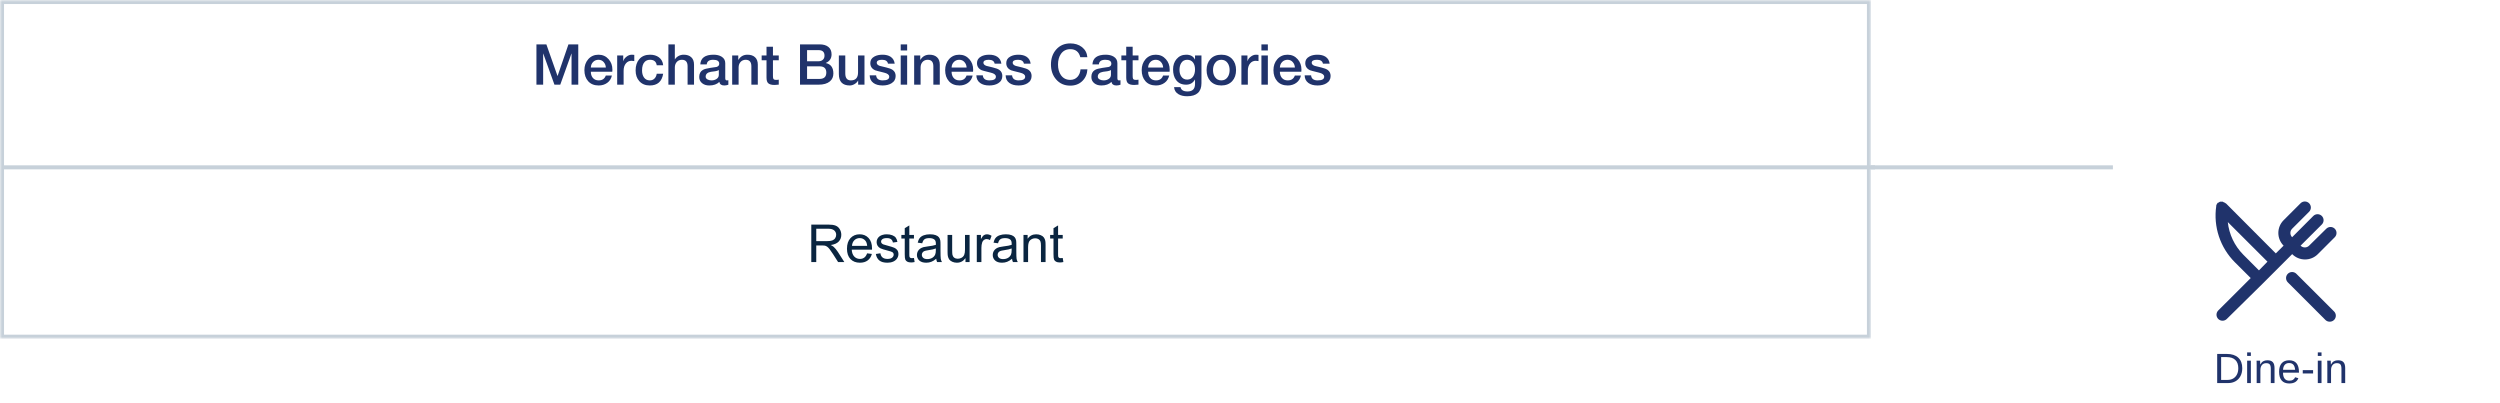 <svg width="620" height="100" viewBox="0 0 620 100" fill="none" xmlns="http://www.w3.org/2000/svg">
<g clip-path="url(#clip0_868_121)">
<mask id="mask0_868_121" style="mask-type:luminance" maskUnits="userSpaceOnUse" x="0" y="0" width="464" height="84">
<path d="M464 0H0V84H464V0Z" fill="white"/>
</mask>
<g mask="url(#mask0_868_121)">
<path d="M0.5 0.5H463.5V83.5H0.5V0.5Z" fill="white" stroke="#C7D1DA"/>
<path d="M133.036 21V11.004H135.5L138.258 18.83H138.286L140.974 11.004H143.41V21H141.744V13.286H141.716L138.944 21H137.502L134.73 13.286H134.702V21H133.036ZM151.847 17.794H146.527C146.527 18.401 146.686 18.9 147.003 19.292C147.349 19.721 147.839 19.936 148.473 19.936C149.369 19.936 149.957 19.535 150.237 18.732H151.749C151.581 19.507 151.194 20.113 150.587 20.552C149.99 20.981 149.285 21.196 148.473 21.196C147.363 21.196 146.495 20.846 145.869 20.146C145.244 19.446 144.931 18.527 144.931 17.388C144.931 16.324 145.244 15.428 145.869 14.7C146.532 13.944 147.386 13.566 148.431 13.566C149.449 13.566 150.284 13.939 150.937 14.686C151.563 15.386 151.875 16.245 151.875 17.262C151.875 17.439 151.866 17.617 151.847 17.794ZM146.527 16.744H150.251C150.223 16.212 150.041 15.759 149.705 15.386C149.379 15.013 148.954 14.826 148.431 14.826C147.89 14.826 147.442 15.008 147.087 15.372C146.733 15.736 146.546 16.193 146.527 16.744ZM153.061 21V13.762H154.559V15.162H154.587C154.68 14.761 154.937 14.397 155.357 14.07C155.777 13.734 156.225 13.566 156.701 13.566C156.822 13.566 157.023 13.58 157.303 13.608V15.148C156.929 15.101 156.701 15.078 156.617 15.078C156.047 15.078 155.585 15.293 155.231 15.722C154.848 16.17 154.657 16.781 154.657 17.556V21H153.061ZM164.465 16.184H162.869C162.738 15.279 162.187 14.826 161.217 14.826C160.685 14.826 160.251 14.989 159.915 15.316C159.457 15.764 159.229 16.478 159.229 17.458C159.229 18.139 159.373 18.704 159.663 19.152C160.008 19.675 160.503 19.936 161.147 19.936C161.613 19.936 161.996 19.791 162.295 19.502C162.603 19.203 162.794 18.797 162.869 18.284H164.465C164.157 20.225 163.051 21.196 161.147 21.196C160.045 21.196 159.177 20.837 158.543 20.118C157.936 19.446 157.633 18.559 157.633 17.458C157.633 16.31 157.931 15.386 158.529 14.686C159.163 13.939 160.055 13.566 161.203 13.566C162.089 13.566 162.822 13.781 163.401 14.21C164.035 14.677 164.39 15.335 164.465 16.184ZM165.762 21V11.004H167.358V14.714H167.386C167.591 14.378 167.885 14.103 168.268 13.888C168.66 13.673 169.089 13.566 169.556 13.566C170.359 13.566 170.984 13.776 171.432 14.196C171.889 14.616 172.118 15.227 172.118 16.03V21H170.522V16.45C170.522 15.367 170.051 14.826 169.108 14.826C168.585 14.826 168.161 15.008 167.834 15.372C167.517 15.736 167.358 16.189 167.358 16.73V21H165.762ZM178.267 18.564V17.374C178.062 17.505 177.763 17.603 177.371 17.668C177.016 17.715 176.662 17.761 176.307 17.808C175.439 17.957 175.005 18.359 175.005 19.012C175.005 19.329 175.182 19.572 175.537 19.74C175.808 19.871 176.12 19.936 176.475 19.936C176.904 19.936 177.292 19.833 177.637 19.628C178.057 19.376 178.267 19.021 178.267 18.564ZM179.863 15.666V19.39C179.863 19.754 179.989 19.936 180.241 19.936C180.39 19.936 180.521 19.927 180.633 19.908V21.014C180.288 21.135 179.952 21.196 179.625 21.196C178.916 21.196 178.505 20.902 178.393 20.314C177.796 20.902 176.96 21.196 175.887 21.196C175.187 21.196 174.613 21.019 174.165 20.664C173.661 20.281 173.409 19.754 173.409 19.082C173.409 18.279 173.708 17.701 174.305 17.346C174.669 17.131 175.299 16.959 176.195 16.828C177.203 16.679 177.707 16.604 177.707 16.604C178.146 16.473 178.365 16.207 178.365 15.806C178.365 15.153 177.866 14.826 176.867 14.826C175.868 14.826 175.336 15.209 175.271 15.974H173.675C173.768 14.369 174.865 13.566 176.965 13.566C177.758 13.566 178.416 13.725 178.939 14.042C179.555 14.415 179.863 14.957 179.863 15.666ZM181.58 21V13.762H183.092V14.826L183.12 14.854C183.634 13.995 184.385 13.566 185.374 13.566C186.177 13.566 186.802 13.776 187.25 14.196C187.708 14.616 187.936 15.227 187.936 16.03V21H186.34V16.45C186.34 15.367 185.869 14.826 184.926 14.826C184.404 14.826 183.979 15.008 183.652 15.372C183.335 15.736 183.176 16.189 183.176 16.73V21H181.58ZM188.891 14.952V13.762H190.095V11.592H191.691V13.762H193.133V14.952H191.691V18.816C191.691 19.189 191.729 19.437 191.803 19.558C191.906 19.726 192.125 19.81 192.461 19.81C192.76 19.81 192.984 19.791 193.133 19.754V20.986C192.433 21.042 192.088 21.07 192.097 21.07C191.313 21.07 190.772 20.911 190.473 20.594C190.221 20.333 190.095 19.875 190.095 19.222V14.952H188.891ZM200.152 16.45V19.572H203.246C204.366 19.572 204.926 19.045 204.926 17.99C204.926 16.963 204.366 16.45 203.246 16.45H200.152ZM198.402 21V11.004H203.26C204.184 11.004 204.907 11.214 205.43 11.634C205.962 12.054 206.228 12.67 206.228 13.482C206.228 14.49 205.752 15.199 204.8 15.61V15.638C206.051 15.909 206.676 16.767 206.676 18.214C206.676 19.045 206.387 19.703 205.808 20.188C205.164 20.729 204.226 21 202.994 21H198.402ZM200.152 12.432V15.19H203.008C203.437 15.19 203.787 15.069 204.058 14.826C204.338 14.583 204.478 14.243 204.478 13.804C204.478 12.889 203.988 12.432 203.008 12.432H200.152ZM214.391 13.762V21H212.823V19.992H212.795C212.599 20.347 212.305 20.636 211.913 20.86C211.531 21.084 211.139 21.196 210.737 21.196C208.936 21.196 208.035 20.249 208.035 18.354V13.762H209.631V18.2C209.631 19.357 210.093 19.936 211.017 19.936C212.203 19.936 212.795 19.278 212.795 17.962V13.762H214.391ZM215.682 18.676H217.278C217.353 19.516 217.899 19.936 218.916 19.936C220.018 19.936 220.554 19.619 220.526 18.984C220.508 18.536 220.088 18.214 219.266 18.018C217.894 17.682 217.152 17.486 217.04 17.43C216.238 17.075 215.836 16.478 215.836 15.638C215.836 14.919 216.177 14.378 216.858 14.014C217.4 13.715 218.067 13.566 218.86 13.566C219.672 13.566 220.34 13.734 220.862 14.07C221.45 14.462 221.791 15.036 221.884 15.792H220.218C220.097 15.148 219.607 14.826 218.748 14.826C217.871 14.826 217.432 15.073 217.432 15.568C217.432 15.904 217.68 16.161 218.174 16.338C218.268 16.375 218.804 16.506 219.784 16.73C220.512 16.898 221.049 17.103 221.394 17.346C221.88 17.701 222.122 18.2 222.122 18.844C222.122 19.637 221.772 20.244 221.072 20.664C220.484 21.019 219.756 21.196 218.888 21.196C217.936 21.196 217.18 20.991 216.62 20.58C216.004 20.132 215.692 19.497 215.682 18.676ZM223.376 21V13.762H224.972V21H223.376ZM223.376 12.516V11.004H224.972V12.516H223.376ZM226.711 21V13.762H228.223V14.826L228.251 14.854C228.764 13.995 229.516 13.566 230.505 13.566C231.308 13.566 231.933 13.776 232.381 14.196C232.838 14.616 233.067 15.227 233.067 16.03V21H231.471V16.45C231.471 15.367 231 14.826 230.057 14.826C229.534 14.826 229.11 15.008 228.783 15.372C228.466 15.736 228.307 16.189 228.307 16.73V21H226.711ZM241.316 17.794H235.996C235.996 18.401 236.155 18.9 236.472 19.292C236.817 19.721 237.307 19.936 237.942 19.936C238.838 19.936 239.426 19.535 239.706 18.732H241.218C241.05 19.507 240.663 20.113 240.056 20.552C239.459 20.981 238.754 21.196 237.942 21.196C236.831 21.196 235.963 20.846 235.338 20.146C234.713 19.446 234.4 18.527 234.4 17.388C234.4 16.324 234.713 15.428 235.338 14.7C236.001 13.944 236.855 13.566 237.9 13.566C238.917 13.566 239.753 13.939 240.406 14.686C241.031 15.386 241.344 16.245 241.344 17.262C241.344 17.439 241.335 17.617 241.316 17.794ZM235.996 16.744H239.72C239.692 16.212 239.51 15.759 239.174 15.386C238.847 15.013 238.423 14.826 237.9 14.826C237.359 14.826 236.911 15.008 236.556 15.372C236.201 15.736 236.015 16.193 235.996 16.744ZM242.137 18.676H243.733C243.808 19.516 244.354 19.936 245.371 19.936C246.473 19.936 247.009 19.619 246.981 18.984C246.963 18.536 246.543 18.214 245.721 18.018C244.349 17.682 243.607 17.486 243.495 17.43C242.693 17.075 242.291 16.478 242.291 15.638C242.291 14.919 242.632 14.378 243.313 14.014C243.855 13.715 244.522 13.566 245.315 13.566C246.127 13.566 246.795 13.734 247.317 14.07C247.905 14.462 248.246 15.036 248.339 15.792H246.673C246.552 15.148 246.062 14.826 245.203 14.826C244.326 14.826 243.887 15.073 243.887 15.568C243.887 15.904 244.135 16.161 244.629 16.338C244.723 16.375 245.259 16.506 246.239 16.73C246.967 16.898 247.504 17.103 247.849 17.346C248.335 17.701 248.577 18.2 248.577 18.844C248.577 19.637 248.227 20.244 247.527 20.664C246.939 21.019 246.211 21.196 245.343 21.196C244.391 21.196 243.635 20.991 243.075 20.58C242.459 20.132 242.147 19.497 242.137 18.676ZM249.397 18.676H250.993C251.068 19.516 251.614 19.936 252.631 19.936C253.733 19.936 254.269 19.619 254.241 18.984C254.223 18.536 253.803 18.214 252.981 18.018C251.609 17.682 250.867 17.486 250.755 17.43C249.953 17.075 249.551 16.478 249.551 15.638C249.551 14.919 249.892 14.378 250.573 14.014C251.115 13.715 251.782 13.566 252.575 13.566C253.387 13.566 254.055 13.734 254.577 14.07C255.165 14.462 255.506 15.036 255.599 15.792H253.933C253.812 15.148 253.322 14.826 252.463 14.826C251.586 14.826 251.147 15.073 251.147 15.568C251.147 15.904 251.395 16.161 251.889 16.338C251.983 16.375 252.519 16.506 253.499 16.73C254.227 16.898 254.764 17.103 255.109 17.346C255.595 17.701 255.837 18.2 255.837 18.844C255.837 19.637 255.487 20.244 254.787 20.664C254.199 21.019 253.471 21.196 252.603 21.196C251.651 21.196 250.895 20.991 250.335 20.58C249.719 20.132 249.407 19.497 249.397 18.676ZM269.667 14.182H267.917C267.581 12.857 266.751 12.194 265.425 12.194C264.427 12.194 263.652 12.591 263.101 13.384C262.625 14.075 262.387 14.947 262.387 16.002C262.387 17.057 262.625 17.929 263.101 18.62C263.652 19.413 264.427 19.81 265.425 19.81C266.172 19.81 266.774 19.553 267.231 19.04C267.651 18.573 267.899 17.957 267.973 17.192H269.681C269.607 18.396 269.177 19.371 268.393 20.118C267.619 20.865 266.629 21.238 265.425 21.238C263.969 21.238 262.798 20.72 261.911 19.684C261.062 18.704 260.637 17.477 260.637 16.002C260.637 14.518 261.062 13.286 261.911 12.306C262.798 11.279 263.969 10.766 265.425 10.766C266.573 10.766 267.535 11.065 268.309 11.662C269.112 12.287 269.565 13.127 269.667 14.182ZM275.515 18.564V17.374C275.31 17.505 275.011 17.603 274.619 17.668C274.264 17.715 273.91 17.761 273.555 17.808C272.687 17.957 272.253 18.359 272.253 19.012C272.253 19.329 272.43 19.572 272.785 19.74C273.056 19.871 273.368 19.936 273.723 19.936C274.152 19.936 274.54 19.833 274.885 19.628C275.305 19.376 275.515 19.021 275.515 18.564ZM277.111 15.666V19.39C277.111 19.754 277.237 19.936 277.489 19.936C277.638 19.936 277.769 19.927 277.881 19.908V21.014C277.536 21.135 277.2 21.196 276.873 21.196C276.164 21.196 275.753 20.902 275.641 20.314C275.044 20.902 274.208 21.196 273.135 21.196C272.435 21.196 271.861 21.019 271.413 20.664C270.909 20.281 270.657 19.754 270.657 19.082C270.657 18.279 270.956 17.701 271.553 17.346C271.917 17.131 272.547 16.959 273.443 16.828C274.451 16.679 274.955 16.604 274.955 16.604C275.394 16.473 275.613 16.207 275.613 15.806C275.613 15.153 275.114 14.826 274.115 14.826C273.116 14.826 272.584 15.209 272.519 15.974H270.923C271.016 14.369 272.113 13.566 274.213 13.566C275.006 13.566 275.664 13.725 276.187 14.042C276.803 14.415 277.111 14.957 277.111 15.666ZM278.1 14.952V13.762H279.304V11.592H280.9V13.762H282.342V14.952H280.9V18.816C280.9 19.189 280.938 19.437 281.012 19.558C281.115 19.726 281.334 19.81 281.67 19.81C281.969 19.81 282.193 19.791 282.342 19.754V20.986C281.642 21.042 281.297 21.07 281.306 21.07C280.522 21.07 279.981 20.911 279.682 20.594C279.43 20.333 279.304 19.875 279.304 19.222V14.952H278.1ZM290.056 17.794H284.736C284.736 18.401 284.895 18.9 285.212 19.292C285.558 19.721 286.048 19.936 286.682 19.936C287.578 19.936 288.166 19.535 288.446 18.732H289.958C289.79 19.507 289.403 20.113 288.796 20.552C288.199 20.981 287.494 21.196 286.682 21.196C285.572 21.196 284.704 20.846 284.078 20.146C283.453 19.446 283.14 18.527 283.14 17.388C283.14 16.324 283.453 15.428 284.078 14.7C284.741 13.944 285.595 13.566 286.64 13.566C287.658 13.566 288.493 13.939 289.146 14.686C289.772 15.386 290.084 16.245 290.084 17.262C290.084 17.439 290.075 17.617 290.056 17.794ZM284.736 16.744H288.46C288.432 16.212 288.25 15.759 287.914 15.386C287.588 15.013 287.163 14.826 286.64 14.826C286.099 14.826 285.651 15.008 285.296 15.372C284.942 15.736 284.755 16.193 284.736 16.744ZM294.42 19.74C295.073 19.74 295.572 19.474 295.918 18.942C296.216 18.485 296.366 17.911 296.366 17.22C296.366 16.539 296.216 15.983 295.918 15.554C295.572 15.069 295.073 14.826 294.42 14.826C293.766 14.826 293.272 15.097 292.936 15.638C292.656 16.086 292.516 16.655 292.516 17.346C292.516 17.999 292.665 18.545 292.964 18.984C293.309 19.488 293.794 19.74 294.42 19.74ZM297.962 13.762V20.622C297.962 22.787 296.776 23.87 294.406 23.87C293.566 23.87 292.861 23.707 292.292 23.38C291.61 22.988 291.237 22.4 291.172 21.616H292.768C292.917 22.325 293.496 22.68 294.504 22.68C295.745 22.68 296.366 22.064 296.366 20.832V19.726H296.338C295.862 20.575 295.138 21 294.168 21C293.076 21 292.25 20.622 291.69 19.866C291.176 19.203 290.92 18.312 290.92 17.192C290.92 16.175 291.209 15.325 291.788 14.644C292.394 13.925 293.197 13.566 294.196 13.566C295.232 13.566 295.946 13.963 296.338 14.756H296.366V13.762H297.962ZM302.887 19.936C303.559 19.936 304.081 19.665 304.455 19.124C304.781 18.657 304.945 18.074 304.945 17.374C304.945 16.683 304.781 16.105 304.455 15.638C304.081 15.097 303.559 14.826 302.887 14.826C302.215 14.826 301.692 15.097 301.319 15.638C300.992 16.105 300.829 16.683 300.829 17.374C300.829 18.074 300.992 18.657 301.319 19.124C301.692 19.665 302.215 19.936 302.887 19.936ZM302.887 21.196C301.748 21.196 300.847 20.837 300.185 20.118C299.55 19.427 299.233 18.513 299.233 17.374C299.233 16.245 299.555 15.33 300.199 14.63C300.852 13.921 301.748 13.566 302.887 13.566C304.025 13.566 304.926 13.925 305.589 14.644C306.223 15.335 306.541 16.245 306.541 17.374C306.541 18.513 306.223 19.427 305.589 20.118C304.926 20.837 304.025 21.196 302.887 21.196ZM307.867 21V13.762H309.365V15.162H309.393C309.487 14.761 309.743 14.397 310.163 14.07C310.583 13.734 311.031 13.566 311.507 13.566C311.629 13.566 311.829 13.58 312.109 13.608V15.148C311.736 15.101 311.507 15.078 311.423 15.078C310.854 15.078 310.392 15.293 310.037 15.722C309.655 16.17 309.463 16.781 309.463 17.556V21H307.867ZM312.831 21V13.762H314.427V21H312.831ZM312.831 12.516V11.004H314.427V12.516H312.831ZM322.732 17.794H317.412C317.412 18.401 317.571 18.9 317.888 19.292C318.234 19.721 318.724 19.936 319.358 19.936C320.254 19.936 320.842 19.535 321.122 18.732H322.634C322.466 19.507 322.079 20.113 321.472 20.552C320.875 20.981 320.17 21.196 319.358 21.196C318.248 21.196 317.38 20.846 316.754 20.146C316.129 19.446 315.816 18.527 315.816 17.388C315.816 16.324 316.129 15.428 316.754 14.7C317.417 13.944 318.271 13.566 319.316 13.566C320.334 13.566 321.169 13.939 321.822 14.686C322.448 15.386 322.76 16.245 322.76 17.262C322.76 17.439 322.751 17.617 322.732 17.794ZM317.412 16.744H321.136C321.108 16.212 320.926 15.759 320.59 15.386C320.264 15.013 319.839 14.826 319.316 14.826C318.775 14.826 318.327 15.008 317.972 15.372C317.618 15.736 317.431 16.193 317.412 16.744ZM323.553 18.676H325.149C325.224 19.516 325.77 19.936 326.787 19.936C327.889 19.936 328.425 19.619 328.397 18.984C328.379 18.536 327.959 18.214 327.137 18.018C325.765 17.682 325.023 17.486 324.911 17.43C324.109 17.075 323.707 16.478 323.707 15.638C323.707 14.919 324.048 14.378 324.729 14.014C325.271 13.715 325.938 13.566 326.731 13.566C327.543 13.566 328.211 13.734 328.733 14.07C329.321 14.462 329.662 15.036 329.755 15.792H328.089C327.968 15.148 327.478 14.826 326.619 14.826C325.742 14.826 325.303 15.073 325.303 15.568C325.303 15.904 325.551 16.161 326.045 16.338C326.139 16.375 326.675 16.506 327.655 16.73C328.383 16.898 328.92 17.103 329.265 17.346C329.751 17.701 329.993 18.2 329.993 18.844C329.993 19.637 329.643 20.244 328.943 20.664C328.355 21.019 327.627 21.196 326.759 21.196C325.807 21.196 325.051 20.991 324.491 20.58C323.875 20.132 323.563 19.497 323.553 18.676Z" fill="#20336B"/>
<path d="M201.201 65V55.694H205.327C206.157 55.694 206.787 55.779 207.219 55.948C207.65 56.113 207.995 56.407 208.253 56.831C208.512 57.254 208.641 57.721 208.641 58.233C208.641 58.894 208.427 59.45 208 59.903C207.572 60.356 206.912 60.643 206.019 60.766C206.345 60.923 206.592 61.077 206.762 61.23C207.121 61.56 207.462 61.972 207.784 62.467L209.402 65H207.854L206.622 63.064C206.262 62.505 205.966 62.078 205.733 61.782C205.501 61.486 205.291 61.278 205.105 61.16C204.923 61.041 204.737 60.959 204.546 60.912C204.407 60.883 204.178 60.868 203.861 60.868H202.433V65H201.201ZM202.433 59.801H205.08C205.642 59.801 206.083 59.744 206.4 59.63C206.717 59.511 206.958 59.325 207.124 59.071C207.289 58.813 207.371 58.534 207.371 58.233C207.371 57.793 207.21 57.431 206.889 57.148C206.571 56.864 206.068 56.723 205.378 56.723H202.433V59.801ZM215.045 62.829L216.226 62.975C216.04 63.665 215.695 64.2 215.191 64.581C214.688 64.962 214.045 65.152 213.262 65.152C212.276 65.152 211.493 64.85 210.913 64.245C210.338 63.635 210.05 62.783 210.05 61.687C210.05 60.552 210.342 59.672 210.926 59.046C211.51 58.42 212.267 58.106 213.198 58.106C214.1 58.106 214.836 58.413 215.407 59.027C215.979 59.641 216.264 60.504 216.264 61.617C216.264 61.684 216.262 61.786 216.258 61.921H211.23C211.273 62.662 211.482 63.229 211.859 63.623C212.236 64.016 212.705 64.213 213.268 64.213C213.687 64.213 214.045 64.103 214.341 63.883C214.637 63.663 214.872 63.312 215.045 62.829ZM211.294 60.982H215.058C215.007 60.415 214.863 59.99 214.626 59.706C214.263 59.266 213.791 59.046 213.211 59.046C212.686 59.046 212.244 59.221 211.884 59.573C211.529 59.924 211.332 60.394 211.294 60.982ZM217.21 62.988L218.34 62.81C218.403 63.263 218.579 63.61 218.867 63.851C219.159 64.092 219.565 64.213 220.085 64.213C220.61 64.213 221 64.107 221.253 63.895C221.507 63.68 221.634 63.428 221.634 63.14C221.634 62.882 221.522 62.679 221.298 62.531C221.141 62.429 220.752 62.3 220.13 62.144C219.292 61.932 218.71 61.75 218.384 61.598C218.063 61.441 217.817 61.227 217.648 60.956C217.483 60.681 217.4 60.379 217.4 60.049C217.4 59.748 217.468 59.471 217.604 59.217C217.743 58.959 217.931 58.745 218.168 58.576C218.346 58.445 218.587 58.335 218.892 58.246C219.201 58.153 219.531 58.106 219.882 58.106C220.411 58.106 220.875 58.183 221.272 58.335C221.674 58.487 221.971 58.695 222.161 58.957C222.352 59.215 222.483 59.562 222.555 59.998L221.438 60.15C221.387 59.803 221.239 59.533 220.993 59.338C220.752 59.143 220.409 59.046 219.965 59.046C219.44 59.046 219.066 59.133 218.841 59.306C218.617 59.48 218.505 59.683 218.505 59.916C218.505 60.064 218.551 60.197 218.645 60.315C218.738 60.438 218.884 60.54 219.083 60.62C219.197 60.662 219.533 60.76 220.092 60.912C220.9 61.128 221.463 61.306 221.78 61.445C222.102 61.581 222.354 61.78 222.536 62.042C222.718 62.304 222.809 62.63 222.809 63.02C222.809 63.4 222.696 63.76 222.472 64.099C222.252 64.433 221.933 64.693 221.514 64.879C221.095 65.061 220.621 65.152 220.092 65.152C219.216 65.152 218.547 64.97 218.086 64.606C217.629 64.243 217.337 63.703 217.21 62.988ZM226.662 63.978L226.827 64.987C226.505 65.055 226.217 65.089 225.963 65.089C225.549 65.089 225.227 65.023 224.999 64.892C224.77 64.761 224.609 64.59 224.516 64.378C224.423 64.162 224.376 63.711 224.376 63.026V59.148H223.539V58.259H224.376V56.589L225.513 55.904V58.259H226.662V59.148H225.513V63.089C225.513 63.415 225.532 63.625 225.57 63.718C225.612 63.811 225.678 63.885 225.767 63.94C225.86 63.995 225.991 64.022 226.16 64.022C226.287 64.022 226.454 64.008 226.662 63.978ZM232.184 64.168C231.761 64.528 231.353 64.782 230.959 64.93C230.57 65.078 230.151 65.152 229.702 65.152C228.962 65.152 228.392 64.972 227.995 64.613C227.597 64.249 227.398 63.785 227.398 63.223C227.398 62.893 227.472 62.592 227.62 62.321C227.772 62.046 227.969 61.826 228.21 61.661C228.456 61.496 228.731 61.371 229.036 61.287C229.26 61.227 229.598 61.17 230.051 61.115C230.974 61.005 231.653 60.874 232.089 60.722C232.093 60.565 232.095 60.466 232.095 60.423C232.095 59.958 231.987 59.63 231.771 59.44C231.479 59.181 231.046 59.052 230.47 59.052C229.933 59.052 229.535 59.148 229.277 59.338C229.023 59.524 228.835 59.856 228.712 60.334L227.595 60.182C227.696 59.704 227.863 59.319 228.096 59.027C228.329 58.731 228.665 58.504 229.105 58.348C229.546 58.187 230.056 58.106 230.635 58.106C231.211 58.106 231.678 58.174 232.038 58.31C232.398 58.445 232.662 58.616 232.832 58.824C233.001 59.027 233.119 59.285 233.187 59.598C233.225 59.793 233.244 60.144 233.244 60.652V62.175C233.244 63.237 233.267 63.91 233.314 64.194C233.365 64.473 233.462 64.742 233.606 65H232.413C232.294 64.763 232.218 64.486 232.184 64.168ZM232.089 61.617C231.674 61.786 231.052 61.93 230.223 62.048C229.753 62.116 229.421 62.192 229.226 62.277C229.031 62.361 228.881 62.486 228.775 62.651C228.67 62.812 228.617 62.992 228.617 63.191C228.617 63.496 228.731 63.749 228.959 63.953C229.192 64.156 229.531 64.257 229.975 64.257C230.415 64.257 230.807 64.162 231.149 63.972C231.492 63.777 231.744 63.513 231.905 63.178C232.028 62.92 232.089 62.539 232.089 62.036V61.617ZM239.439 65V64.01C238.915 64.772 238.202 65.152 237.3 65.152C236.903 65.152 236.53 65.076 236.183 64.924C235.84 64.772 235.584 64.581 235.415 64.353C235.25 64.12 235.134 63.836 235.066 63.502C235.019 63.278 234.996 62.922 234.996 62.435V58.259H236.139V61.998C236.139 62.594 236.162 62.996 236.208 63.204C236.28 63.504 236.433 63.741 236.666 63.915C236.898 64.084 237.186 64.168 237.529 64.168C237.872 64.168 238.193 64.082 238.494 63.908C238.794 63.73 239.006 63.491 239.128 63.191C239.255 62.886 239.319 62.446 239.319 61.871V58.259H240.461V65H239.439ZM242.245 65V58.259H243.273V59.281C243.536 58.803 243.777 58.487 243.997 58.335C244.221 58.183 244.467 58.106 244.733 58.106C245.118 58.106 245.51 58.229 245.908 58.475L245.514 59.535C245.235 59.37 244.956 59.287 244.676 59.287C244.427 59.287 244.202 59.363 244.003 59.516C243.805 59.664 243.663 59.871 243.578 60.138C243.451 60.544 243.388 60.988 243.388 61.471V65H242.245ZM250.986 64.168C250.563 64.528 250.154 64.782 249.761 64.93C249.371 65.078 248.952 65.152 248.504 65.152C247.763 65.152 247.194 64.972 246.796 64.613C246.399 64.249 246.2 63.785 246.2 63.223C246.2 62.893 246.274 62.592 246.422 62.321C246.574 62.046 246.771 61.826 247.012 61.661C247.258 61.496 247.533 61.371 247.837 61.287C248.062 61.227 248.4 61.17 248.853 61.115C249.776 61.005 250.455 60.874 250.891 60.722C250.895 60.565 250.897 60.466 250.897 60.423C250.897 59.958 250.789 59.63 250.573 59.44C250.281 59.181 249.847 59.052 249.272 59.052C248.735 59.052 248.337 59.148 248.079 59.338C247.825 59.524 247.636 59.856 247.514 60.334L246.396 60.182C246.498 59.704 246.665 59.319 246.898 59.027C247.131 58.731 247.467 58.504 247.907 58.348C248.347 58.187 248.857 58.106 249.437 58.106C250.013 58.106 250.48 58.174 250.84 58.31C251.2 58.445 251.464 58.616 251.633 58.824C251.803 59.027 251.921 59.285 251.989 59.598C252.027 59.793 252.046 60.144 252.046 60.652V62.175C252.046 63.237 252.069 63.91 252.116 64.194C252.167 64.473 252.264 64.742 252.408 65H251.214C251.096 64.763 251.02 64.486 250.986 64.168ZM250.891 61.617C250.476 61.786 249.854 61.93 249.024 62.048C248.555 62.116 248.222 62.192 248.028 62.277C247.833 62.361 247.683 62.486 247.577 62.651C247.471 62.812 247.418 62.992 247.418 63.191C247.418 63.496 247.533 63.749 247.761 63.953C247.994 64.156 248.333 64.257 248.777 64.257C249.217 64.257 249.608 64.162 249.951 63.972C250.294 63.777 250.546 63.513 250.707 63.178C250.829 62.92 250.891 62.539 250.891 62.036V61.617ZM253.823 65V58.259H254.852V59.217C255.347 58.477 256.062 58.106 256.997 58.106C257.403 58.106 257.776 58.181 258.114 58.329C258.457 58.472 258.713 58.663 258.882 58.9C259.052 59.137 259.17 59.418 259.238 59.744C259.28 59.956 259.301 60.326 259.301 60.855V65H258.159V60.899C258.159 60.434 258.114 60.087 258.025 59.858C257.937 59.626 257.778 59.442 257.549 59.306C257.325 59.166 257.061 59.097 256.756 59.097C256.269 59.097 255.848 59.251 255.493 59.56C255.141 59.869 254.966 60.455 254.966 61.318V65H253.823ZM263.554 63.978L263.719 64.987C263.398 65.055 263.11 65.089 262.856 65.089C262.441 65.089 262.12 65.023 261.891 64.892C261.663 64.761 261.502 64.59 261.409 64.378C261.316 64.162 261.269 63.711 261.269 63.026V59.148H260.431V58.259H261.269V56.589L262.405 55.904V58.259H263.554V59.148H262.405V63.089C262.405 63.415 262.424 63.625 262.462 63.718C262.505 63.811 262.57 63.885 262.659 63.94C262.752 63.995 262.883 64.022 263.053 64.022C263.18 64.022 263.347 64.008 263.554 63.978Z" fill="#0A2540"/>
</g>
<path d="M464 41.5H524" stroke="#C7D1DA"/>
<path d="M0.5 41.5H465" stroke="#C7D1DA"/>
<g filter="url(#filter0_d_868_121)">
<path d="M604 41C604 18.909 586.091 1 564 1C541.909 1 524 18.909 524 41C524 63.091 541.909 81 564 81C586.091 81 604 63.091 604 41Z" fill="white"/>
<path d="M571.601 32.347C572.196 32.354 572.788 32.242 573.34 32.017C573.892 31.792 574.392 31.459 574.815 31.037L579.026 26.826C579.303 26.547 579.457 26.17 579.457 25.777C579.457 25.384 579.303 25.007 579.026 24.728C578.887 24.589 578.722 24.478 578.541 24.403C578.359 24.327 578.166 24.288 577.969 24.288C577.773 24.288 577.578 24.327 577.396 24.403C577.215 24.478 577.05 24.589 576.913 24.728L572.657 28.924C572.519 29.064 572.354 29.174 572.172 29.25C571.991 29.326 571.797 29.364 571.601 29.364C571.404 29.364 571.209 29.326 571.028 29.25C570.846 29.174 570.681 29.064 570.544 28.924L575.812 23.672C575.95 23.533 576.06 23.368 576.135 23.187C576.211 23.006 576.249 22.811 576.249 22.615C576.249 22.419 576.211 22.225 576.135 22.044C576.06 21.862 575.95 21.698 575.812 21.559C575.672 21.42 575.508 21.31 575.327 21.235C575.145 21.16 574.95 21.121 574.755 21.121C574.559 21.121 574.364 21.16 574.182 21.235C574.001 21.31 573.837 21.42 573.699 21.559L568.446 26.826C568.168 26.547 568.013 26.17 568.013 25.777C568.013 25.384 568.168 25.007 568.446 24.728L572.657 20.517C572.796 20.379 572.906 20.214 572.98 20.032C573.056 19.851 573.095 19.657 573.095 19.461C573.095 19.265 573.056 19.07 572.98 18.889C572.906 18.708 572.796 18.543 572.657 18.404C572.517 18.266 572.354 18.156 572.172 18.081C571.991 18.006 571.796 17.967 571.601 17.967C571.404 17.967 571.209 18.006 571.028 18.081C570.846 18.156 570.683 18.266 570.544 18.404L566.333 22.615C565.497 23.452 565.027 24.587 565.027 25.77C565.027 26.953 565.497 28.087 566.333 28.924L564.399 30.844L552.094 18.494L551.945 18.404C551.867 18.338 551.783 18.283 551.692 18.241L551.424 18.137L551.245 18.017H550.844C550.754 18.003 550.664 18.003 550.576 18.017C550.485 18.05 550.4 18.095 550.323 18.151L550.085 18.3H549.981L549.891 18.449C549.827 18.528 549.772 18.612 549.728 18.702C549.683 18.793 549.649 18.887 549.623 18.985C549.623 18.985 549.623 19.089 549.623 19.148C549.262 21.665 549.493 24.231 550.295 26.644C551.098 29.056 552.452 31.248 554.251 33.046L558.179 36.959L550.129 44.994C549.99 45.133 549.878 45.297 549.804 45.479C549.728 45.66 549.689 45.855 549.689 46.051C549.689 46.247 549.728 46.442 549.804 46.623C549.878 46.804 549.99 46.969 550.129 47.107C550.268 47.245 550.433 47.354 550.614 47.428C550.795 47.502 550.99 47.54 551.186 47.539C551.381 47.54 551.576 47.502 551.756 47.428C551.937 47.354 552.102 47.245 552.242 47.107L561.274 38.209L565.485 33.998L568.461 31.022C569.292 31.862 570.419 32.338 571.601 32.347ZM560.218 35.055L556.305 31.127C554.159 28.952 552.815 26.114 552.495 23.077L562.331 32.897L560.218 35.055ZM569.503 35.903C569.222 35.621 568.841 35.461 568.443 35.46C568.046 35.459 567.664 35.615 567.382 35.895C567.1 36.176 566.941 36.556 566.939 36.954C566.938 37.352 567.094 37.734 567.375 38.016L576.749 47.39C577.033 47.649 577.405 47.787 577.791 47.777C577.986 47.778 578.181 47.74 578.361 47.666C578.542 47.592 578.707 47.483 578.847 47.345C578.986 47.207 579.097 47.042 579.172 46.861C579.248 46.68 579.286 46.485 579.286 46.289C579.286 46.093 579.248 45.898 579.172 45.717C579.097 45.535 578.986 45.371 578.847 45.233L569.503 35.903Z" fill="#20336B"/>
<path d="M556.08 59.314C556.08 60.076 555.932 60.732 555.634 61.282C555.34 61.833 554.928 62.257 554.399 62.554C553.872 62.851 553.26 63 552.563 63H549.861V55.776H552.25C553.474 55.776 554.417 56.084 555.081 56.699C555.747 57.311 556.08 58.182 556.08 59.314ZM555.096 59.314C555.096 58.418 554.85 57.736 554.358 57.268C553.869 56.796 553.16 56.56 552.23 56.56H550.841V62.216H552.45C552.987 62.216 553.452 62.098 553.845 61.862C554.241 61.626 554.549 61.291 554.768 60.857C554.987 60.423 555.096 59.908 555.096 59.314ZM558.213 55.392V56.273H557.29V55.392H558.213ZM558.213 57.453V63H557.29V57.453H558.213ZM560.577 59.785V63H559.654V58.637C559.654 58.312 559.65 58.053 559.644 57.858C559.64 57.659 559.633 57.524 559.623 57.453H560.495C560.501 57.518 560.507 57.6 560.51 57.699C560.517 57.798 560.522 57.907 560.525 58.027C560.529 58.147 560.532 58.271 560.536 58.401H560.551C560.763 58.018 561.007 57.748 561.284 57.591C561.564 57.43 561.911 57.35 562.325 57.35C562.933 57.35 563.378 57.506 563.658 57.817C563.942 58.128 564.083 58.623 564.083 59.303V63H563.156V59.483C563.156 58.953 563.07 58.584 562.899 58.376C562.728 58.167 562.433 58.063 562.012 58.063C561.568 58.063 561.218 58.215 560.961 58.519C560.705 58.823 560.577 59.245 560.577 59.785ZM566.186 60.421C566.186 61.057 566.317 61.547 566.58 61.893C566.844 62.238 567.228 62.41 567.734 62.41C568.134 62.41 568.453 62.33 568.693 62.169C568.935 62.009 569.099 61.805 569.185 61.559L569.995 61.79C569.663 62.665 568.91 63.102 567.734 63.102C566.914 63.102 566.288 62.858 565.857 62.369C565.43 61.881 565.217 61.154 565.217 60.19C565.217 59.274 565.43 58.572 565.857 58.083C566.288 57.594 566.902 57.35 567.698 57.35C568.515 57.35 569.127 57.596 569.533 58.088C569.94 58.581 570.144 59.317 570.144 60.298V60.421H566.186ZM569.19 59.714C569.139 59.129 568.99 58.704 568.744 58.437C568.498 58.167 568.144 58.032 567.683 58.032C567.235 58.032 566.879 58.182 566.616 58.483C566.356 58.781 566.216 59.191 566.196 59.714H569.19ZM573.645 59.801V60.621H571.082V59.801H573.645ZM575.737 55.392V56.273H574.814V55.392H575.737ZM575.737 57.453V63H574.814V57.453H575.737ZM578.101 59.785V63H577.178V58.637C577.178 58.312 577.174 58.053 577.167 57.858C577.164 57.659 577.157 57.524 577.147 57.453H578.019C578.025 57.518 578.031 57.6 578.034 57.699C578.041 57.798 578.046 57.907 578.049 58.027C578.053 58.147 578.056 58.271 578.06 58.401H578.075C578.287 58.018 578.531 57.748 578.808 57.591C579.088 57.43 579.435 57.35 579.849 57.35C580.457 57.35 580.902 57.506 581.182 57.817C581.466 58.128 581.607 58.623 581.607 59.303V63H580.679V59.483C580.679 58.953 580.594 58.584 580.423 58.376C580.252 58.167 579.957 58.063 579.536 58.063C579.092 58.063 578.741 58.215 578.485 58.519C578.229 58.823 578.101 59.245 578.101 59.785Z" fill="#20336B"/>
</g>
</g>
<defs>
<filter id="filter0_d_868_121" x="482" y="-9" width="164" height="164" filterUnits="userSpaceOnUse" color-interpolation-filters="sRGB">
<feFlood flood-opacity="0" result="BackgroundImageFix"/>
<feColorMatrix in="SourceAlpha" type="matrix" values="0 0 0 0 0 0 0 0 0 0 0 0 0 0 0 0 0 0 127 0" result="hardAlpha"/>
<feOffset dy="32"/>
<feGaussianBlur stdDeviation="21"/>
<feComposite in2="hardAlpha" operator="out"/>
<feColorMatrix type="matrix" values="0 0 0 0 0.063 0 0 0 0 0.098 0 0 0 0 0.157 0 0 0 0.18 0"/>
<feBlend mode="normal" in2="BackgroundImageFix" result="effect1_dropShadow_868_121"/>
<feBlend mode="normal" in="SourceGraphic" in2="effect1_dropShadow_868_121" result="shape"/>
</filter>
<clipPath id="clip0_868_121">
<rect width="620" height="100" fill="white"/>
</clipPath>
</defs>
</svg>
